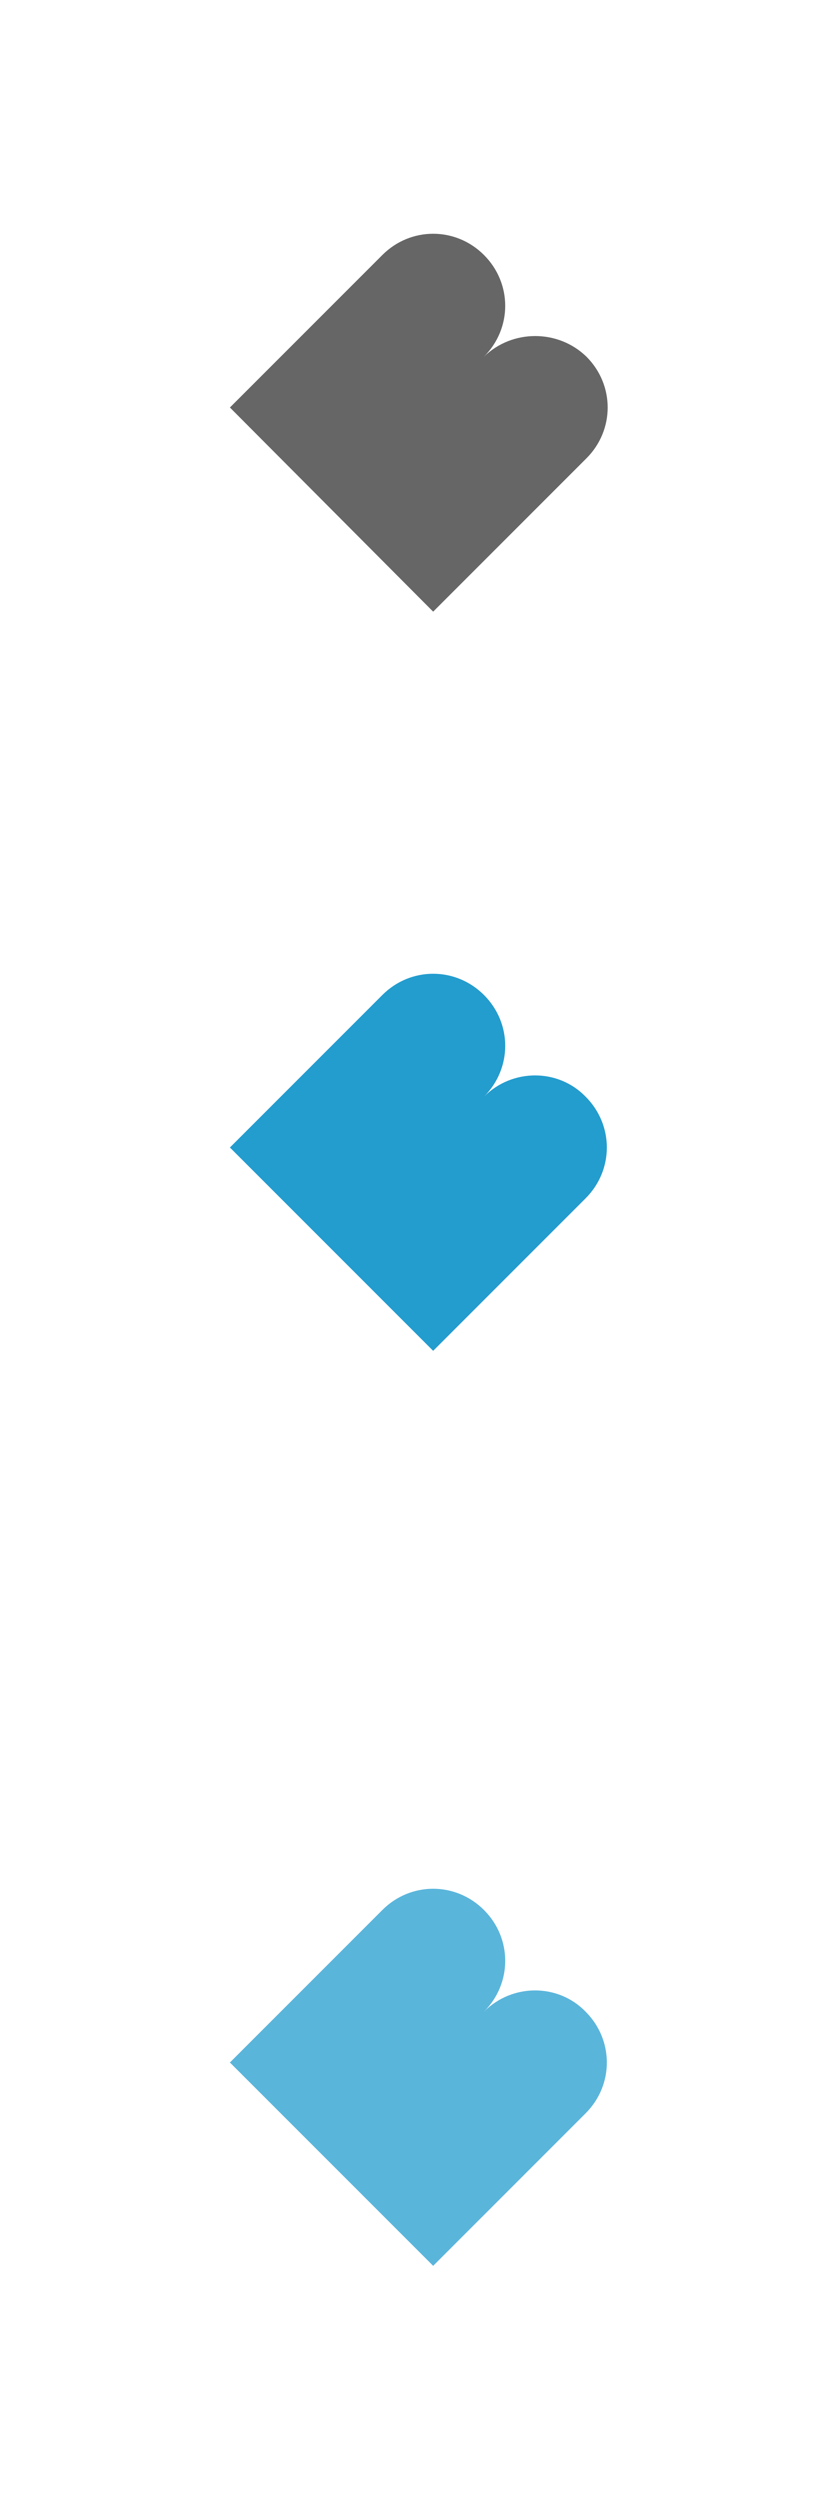 <?xml version="1.0" encoding="utf-8"?>
<!-- Generator: Adobe Illustrator 18.1.1, SVG Export Plug-In . SVG Version: 6.00 Build 0)  -->
<svg version="1.1" id="Layer_1" xmlns="http://www.w3.org/2000/svg" xmlns:xlink="http://www.w3.org/1999/xlink" x="0px" y="0px"
	 viewBox="0 0 100 300" enable-background="new 0 0 100 300" xml:space="preserve">
<path fill="#666666" d="M58.1,42.8c3.4-3.4,3.4-8.8,0-12.2c-3.4-3.4-8.8-3.4-12.2,0L27.6,48.9L52,73.4L70.4,55
	c3.4-3.4,3.4-8.8,0-12.2C67,39.5,61.5,39.5,58.1,42.8z"/>
<path fill="#239CCE" d="M58.1,131.6c3.4-3.4,3.4-8.8,0-12.2c-3.4-3.4-8.8-3.4-12.2,0l-18.3,18.3L52,162.1l18.3-18.3
	c3.4-3.4,3.4-8.8,0-12.2C67,128.2,61.5,128.2,58.1,131.6z"/>
<path opacity="0.75" fill="#239CCE" d="M58.1,241.4c3.4-3.4,3.4-8.8,0-12.2c-3.4-3.4-8.8-3.4-12.2,0l-18.3,18.3L52,271.9l18.3-18.3
	c3.4-3.4,3.4-8.8,0-12.2C67,238,61.5,238,58.1,241.4z"/>
</svg>

